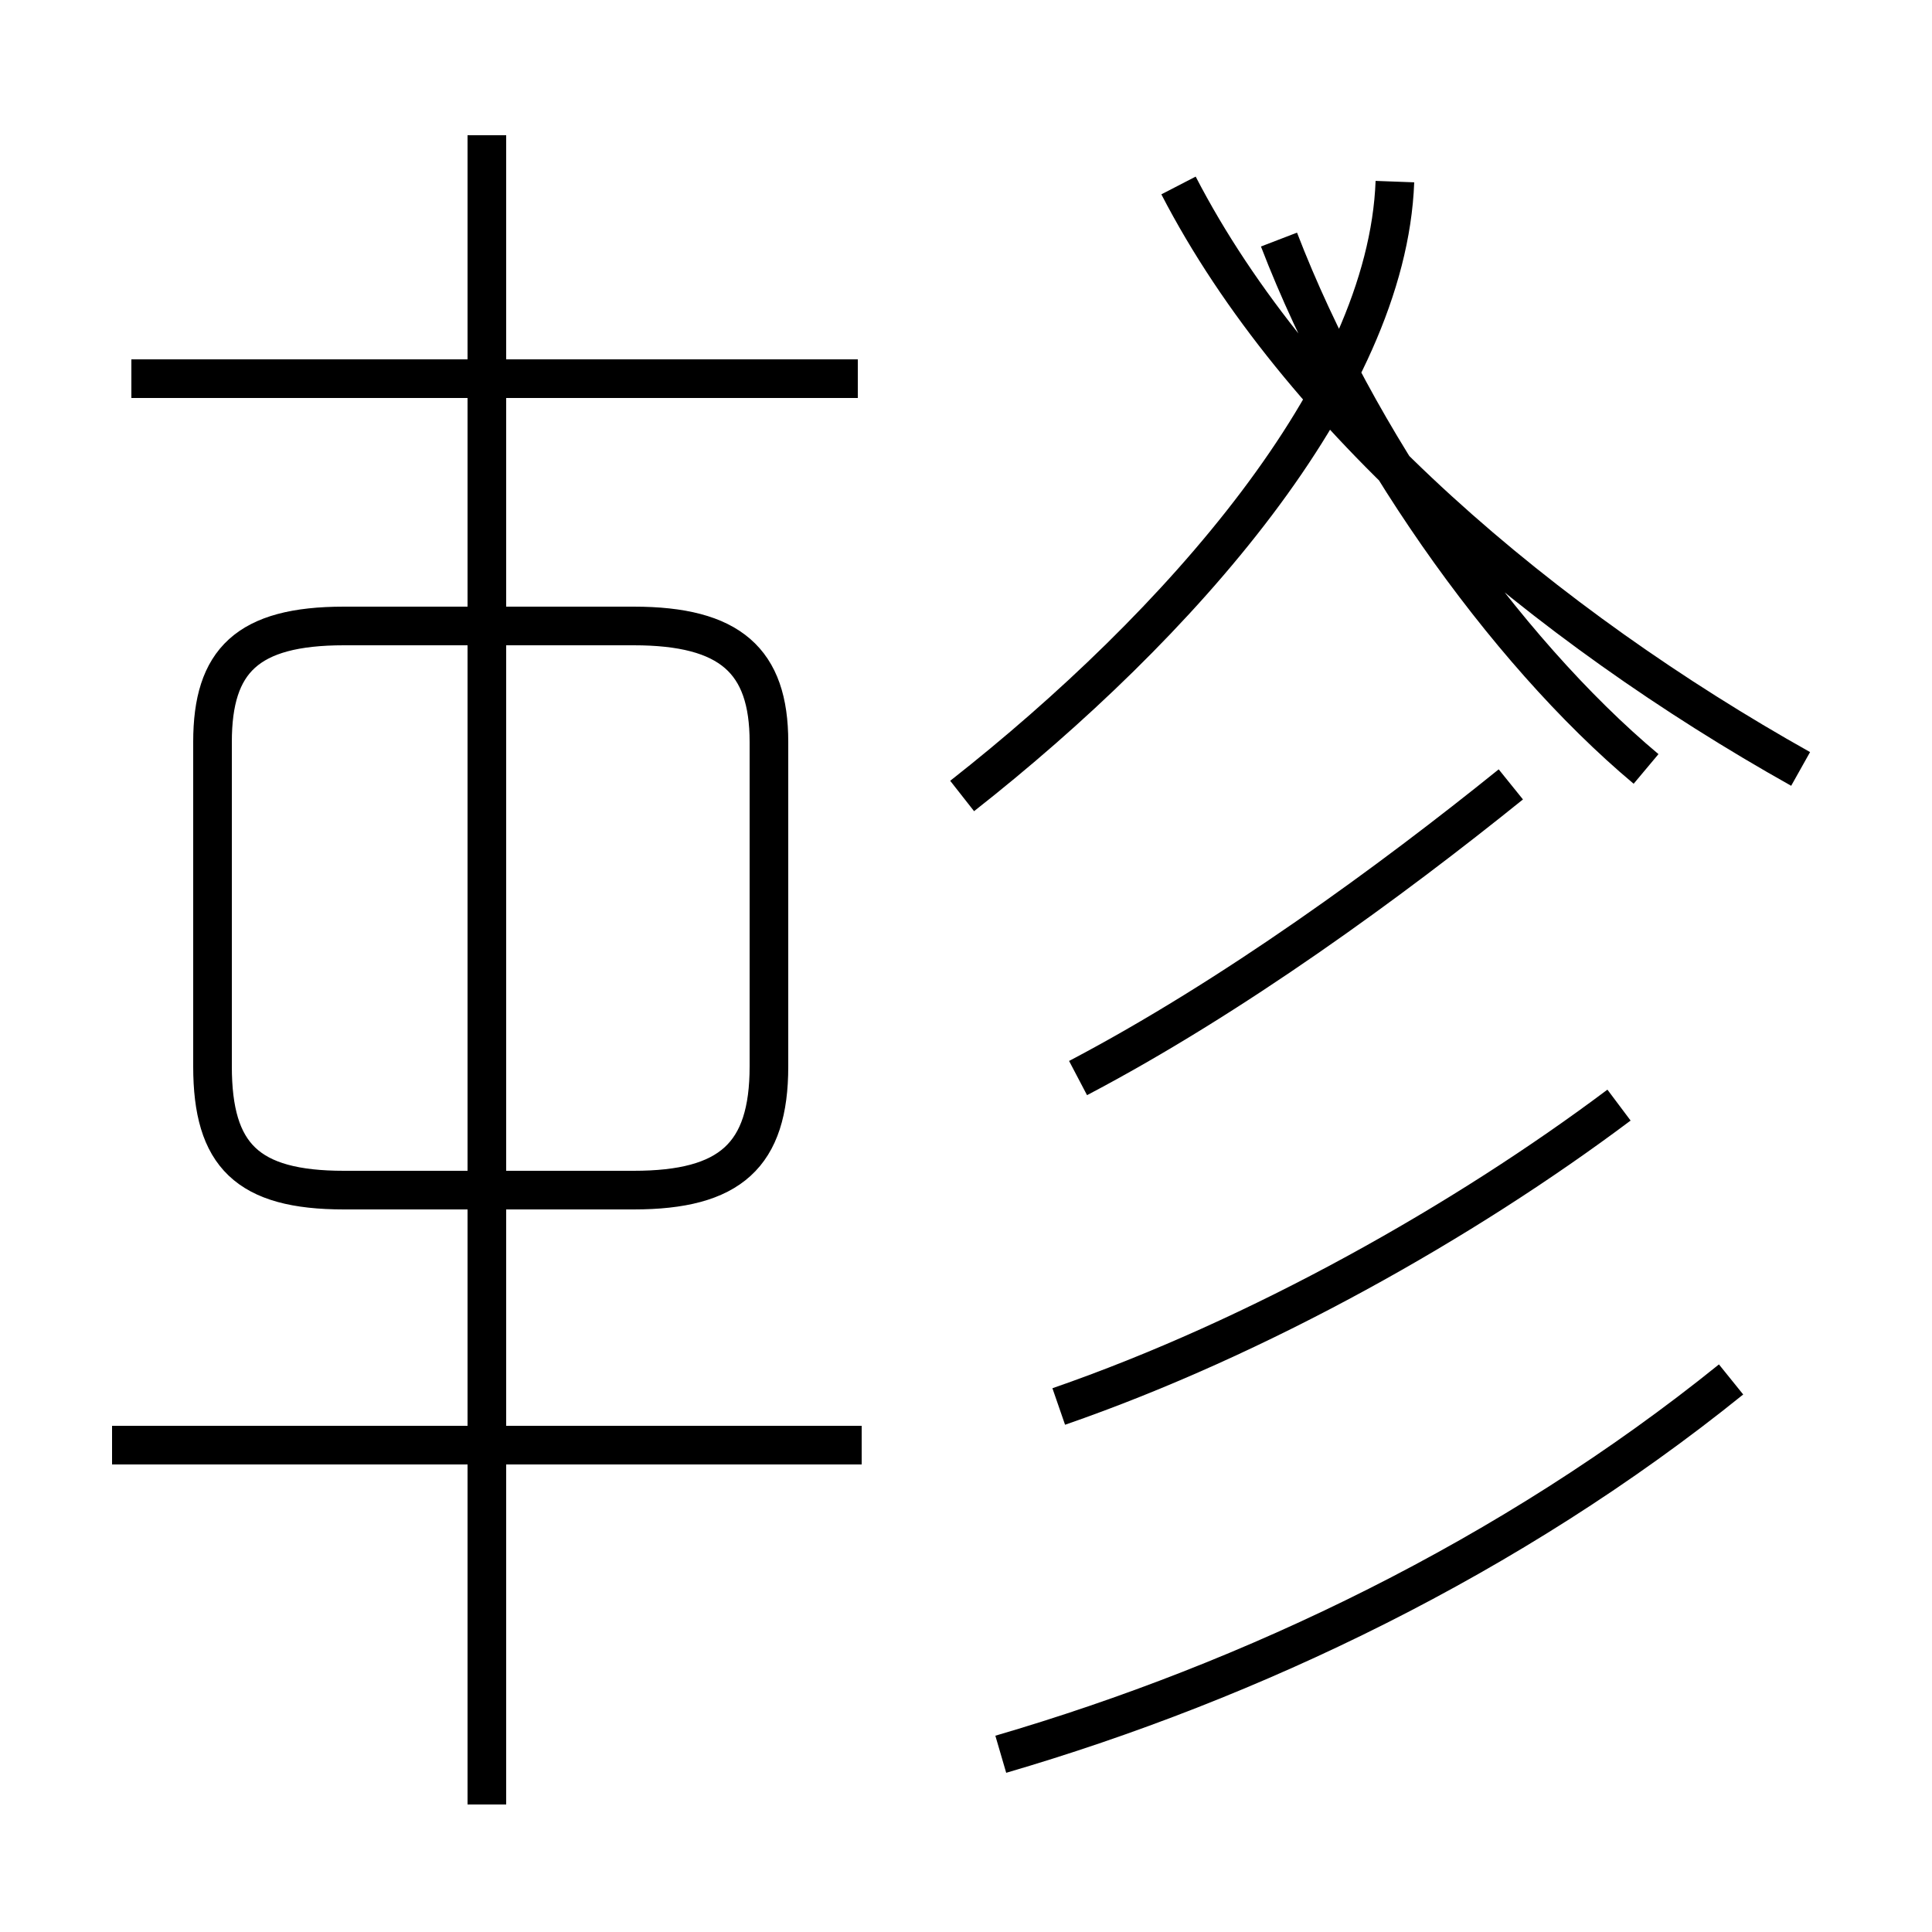 <?xml version='1.0' encoding='utf8'?>
<svg viewBox="0.0 -44.0 50.0 50.0" version="1.1" xmlns="http://www.w3.org/2000/svg">
<rect x="0.0" y="-44.0" width="50.0" height="50.0" fill="#808080" stroke="none"/>
<rect x="-1000" y="-1000" width="2000" height="2000" stroke="white" fill="white"/>
<g style="fill:none; stroke:#000000;  stroke-width:1">
<path d="M 22.3 6.6 L 2.9 6.6 M 12.6 -2.7 L 12.6 40.5 M 8.9 13.2 L 16.4 13.2 C 18.9 13.2 19.9 14.1 19.9 16.4 L 19.9 24.8 C 19.9 26.9 18.9 27.8 16.4 27.8 L 8.9 27.8 C 6.4 27.8 5.5 26.9 5.5 24.8 L 5.5 16.4 C 5.5 14.1 6.4 13.2 8.9 13.2 Z M 22.2 34.2 L 3.4 34.2 M 27.9 16.1 C 31.9 18.2 36.0 21.2 39.1 23.7 M 27.4 7.6 C 32.6 9.4 37.9 12.4 41.9 15.4 M 25.9 -1.4 C 32.4 0.5 39.1 3.7 44.8 8.3 M 24.9 23.4 C 30.5 27.8 35.9 33.9 36.1 39.3 M 46.6 24.1 C 40.0 27.8 33.6 33.2 30.5 39.2 M 33.1 37.8 C 35.1 32.6 38.9 27.2 42.6 24.1 " transform="scale(1, -1)" />
</g>
</svg>
